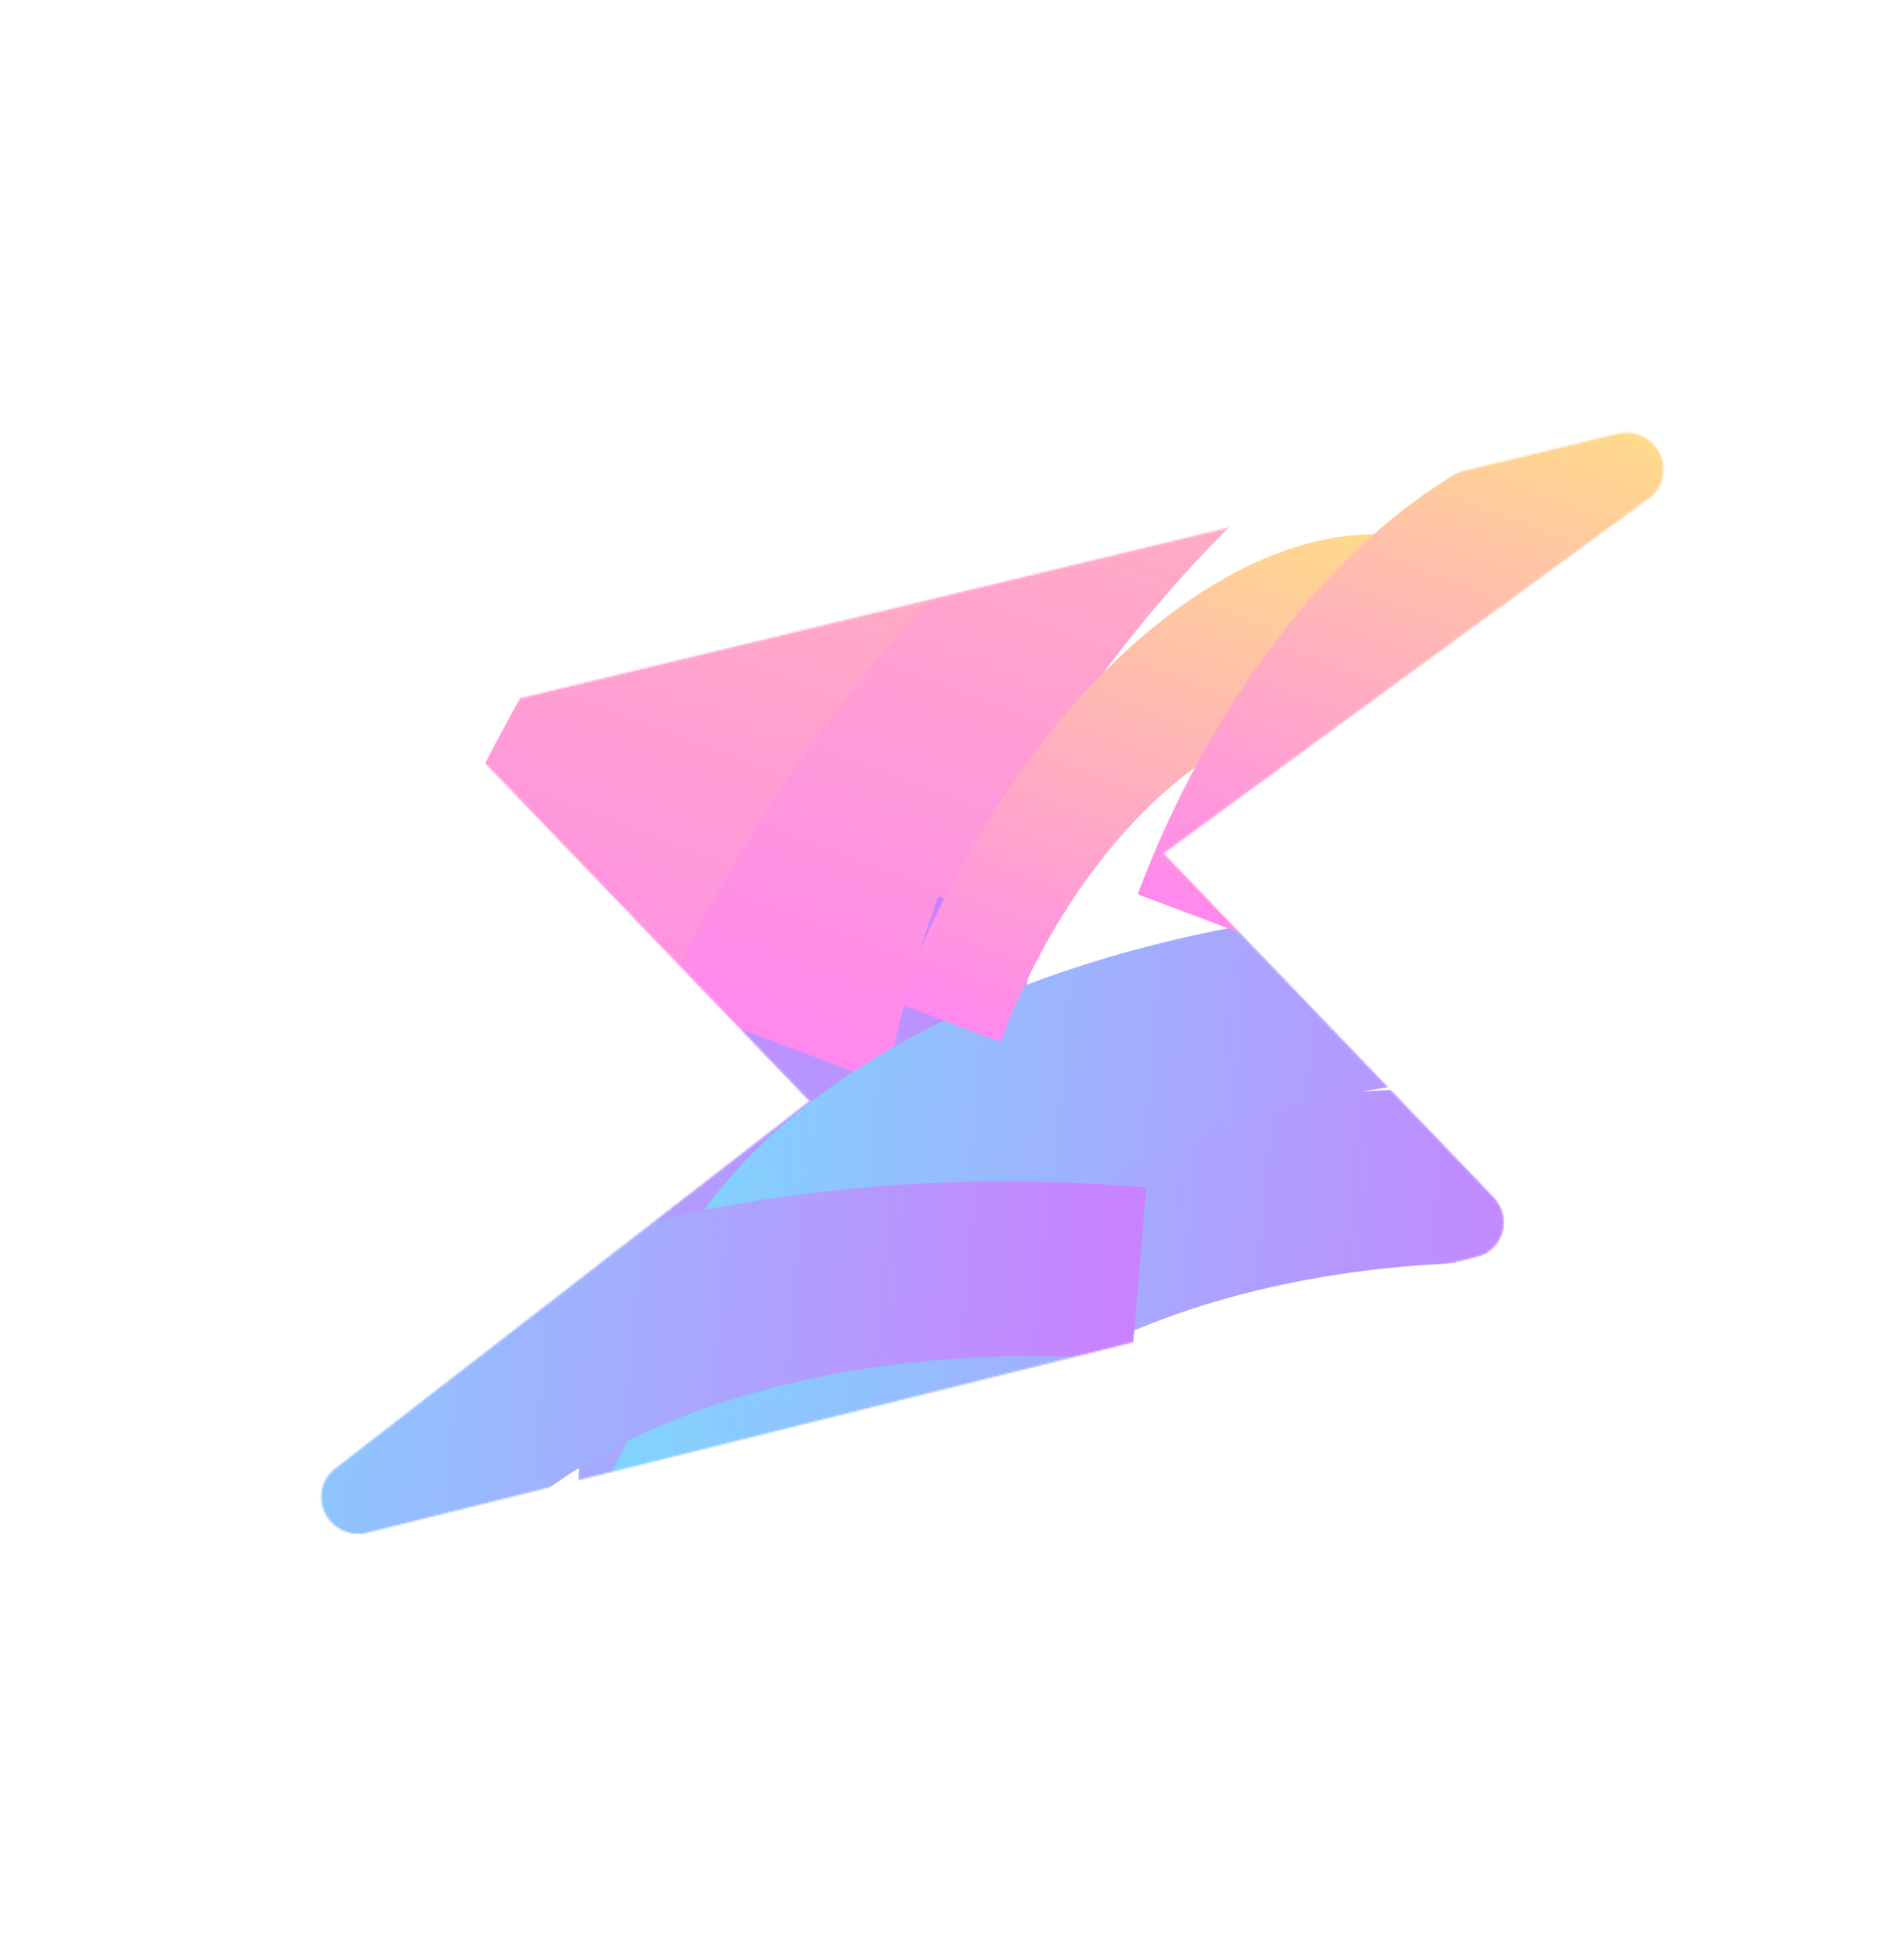 <svg width="1118" height="1158" viewBox="0 0 1118 1158" fill="none" xmlns="http://www.w3.org/2000/svg">
<g opacity="0.5" filter="url(#filter0_f_4235_10)">
<mask id="mask0_4235_10" style="mask-type:alpha" maskUnits="userSpaceOnUse" x="189" y="255" width="794" height="652">
<path d="M686.884 503.695L686.423 504.032L686.818 504.444L881.628 707.508C884.199 710.188 886.027 713.487 886.928 717.067C887.829 720.648 887.769 724.381 886.756 727.886C885.744 731.391 883.816 734.543 881.168 737.022C878.521 739.501 875.247 741.218 871.682 741.999L871.668 742.002L215.432 905.193C215.427 905.194 215.423 905.195 215.418 905.196C210.871 906.066 206.127 905.385 201.941 903.257C197.75 901.126 194.362 897.669 192.314 893.436C190.267 889.203 189.679 884.439 190.642 879.903C191.604 875.369 194.06 871.322 197.618 868.403C197.619 868.402 197.621 868.401 197.622 868.399L478.388 650.855L478.828 650.514L478.443 650.113L286.544 450.084C283.96 447.389 282.126 444.069 281.231 440.466C280.335 436.864 280.412 433.11 281.451 429.592C282.489 426.074 284.453 422.918 287.138 420.45C289.823 417.981 293.133 416.288 296.729 415.545L296.737 415.544L296.745 415.542L956.94 256.388C956.944 256.387 956.949 256.386 956.954 256.386C961.54 255.565 966.305 256.317 970.483 258.525C974.665 260.734 978.014 264.273 979.988 268.57C981.963 272.867 982.448 277.671 981.37 282.207C980.291 286.741 977.712 290.746 974.049 293.578C974.048 293.579 974.046 293.58 974.045 293.581L686.884 503.695Z" fill="black" stroke="black"/>
</mask>
<g mask="url(#mask0_4235_10)">
<g filter="url(#filter1_f_4235_10)">
<path d="M433.407 433.728L577.984 488.188C459.449 802.862 509.942 1114.17 690.552 1182.2L595.665 1434.09C335.353 1336.04 262.563 887.266 433.407 433.728Z" fill="url(#paint0_linear_4235_10)"/>
<path d="M508.772 462.117L630.291 507.892C530.685 772.316 573.125 1033.97 724.894 1091.14L645.14 1302.86C426.348 1220.45 365.202 843.252 508.772 462.117Z" fill="url(#paint1_linear_4235_10)"/>
<path d="M376.455 585.032L521.032 639.493C639.567 324.819 882.899 124.196 1063.51 192.23L1158.39 -59.664C898.082 -157.721 547.3 131.493 376.455 585.032Z" fill="url(#paint2_linear_4235_10)"/>
<path d="M214.479 613.014L359.056 667.475C477.591 352.801 720.923 152.178 901.533 220.213L996.419 -31.681C736.107 -129.739 385.324 159.475 214.479 613.014Z" fill="url(#paint3_linear_4235_10)"/>
</g>
<g filter="url(#filter2_f_4235_10)">
<path d="M554.292 529.567L614.672 552.312C565.168 683.73 586.255 813.741 661.684 842.154L622.056 947.353C513.341 906.401 482.941 718.98 554.292 529.567Z" fill="url(#paint4_linear_4235_10)"/>
<path d="M954.553 646.052L946.064 748.052C724.113 729.578 534.9 818.196 524.297 945.587L346.585 930.795C361.87 747.146 634.639 619.425 954.553 646.052Z" fill="url(#paint5_linear_4235_10)"/>
<path d="M983.552 535.524L975.062 637.523C753.111 619.05 563.899 707.668 553.295 835.058L375.583 820.267C390.869 636.618 663.637 508.896 983.552 535.524Z" fill="url(#paint6_linear_4235_10)"/>
<path d="M676.871 701.456L668.381 803.456C446.431 784.982 257.218 873.6 246.615 1000.99L68.902 986.199C84.188 802.55 356.956 674.829 676.871 701.456Z" fill="url(#paint7_linear_4235_10)"/>
<path d="M530.507 592.757L590.887 615.502C640.391 484.083 742.014 400.297 817.442 428.71L857.07 323.511C748.355 282.559 601.857 403.344 530.507 592.757Z" fill="url(#paint8_linear_4235_10)"/>
<path d="M671.906 528.252L732.286 550.996C781.791 419.578 883.414 335.792 958.842 364.205L998.47 259.006C889.755 218.054 743.257 338.839 671.906 528.252Z" fill="url(#paint9_linear_4235_10)"/>
</g>
</g>
</g>
<defs>
<filter id="filter0_f_4235_10" x="89.691" y="155.562" width="992.74" height="850.502" filterUnits="userSpaceOnUse" color-interpolation-filters="sRGB">
<feFlood flood-opacity="0" result="BackgroundImageFix"/>
<feBlend mode="normal" in="SourceGraphic" in2="BackgroundImageFix" result="shape"/>
<feGaussianBlur stdDeviation="50" result="effect1_foregroundBlur_4235_10"/>
</filter>
<filter id="filter1_f_4235_10" x="57.441" y="-235.803" width="1257.99" height="1826.94" filterUnits="userSpaceOnUse" color-interpolation-filters="sRGB">
<feFlood flood-opacity="0" result="BackgroundImageFix"/>
<feBlend mode="normal" in="SourceGraphic" in2="BackgroundImageFix" result="shape"/>
<feGaussianBlur stdDeviation="78.519" result="effect1_foregroundBlur_4235_10"/>
</filter>
<filter id="filter2_f_4235_10" x="-9.617" y="172.509" width="1086.61" height="907.001" filterUnits="userSpaceOnUse" color-interpolation-filters="sRGB">
<feFlood flood-opacity="0" result="BackgroundImageFix"/>
<feBlend mode="normal" in="SourceGraphic" in2="BackgroundImageFix" result="shape"/>
<feGaussianBlur stdDeviation="39.26" result="effect1_foregroundBlur_4235_10"/>
</filter>
<linearGradient id="paint0_linear_4235_10" x1="669.474" y1="522.642" x2="359.626" y2="1345.19" gradientUnits="userSpaceOnUse">
<stop stop-color="#9403FD"/>
<stop offset="1" stop-color="#00ADFE"/>
</linearGradient>
<linearGradient id="paint1_linear_4235_10" x1="707.15" y1="536.833" x2="446.754" y2="1228.1" gradientUnits="userSpaceOnUse">
<stop stop-color="#9403FD"/>
<stop offset="1" stop-color="#00ADFE"/>
</linearGradient>
<linearGradient id="paint2_linear_4235_10" x1="612.519" y1="673.967" x2="922.367" y2="-148.583" gradientUnits="userSpaceOnUse">
<stop stop-color="#FF12DC"/>
<stop offset="1" stop-color="#FFB912"/>
</linearGradient>
<linearGradient id="paint3_linear_4235_10" x1="450.543" y1="701.95" x2="760.391" y2="-120.601" gradientUnits="userSpaceOnUse">
<stop stop-color="#FF12DC"/>
<stop offset="1" stop-color="#FFB912"/>
</linearGradient>
<linearGradient id="paint4_linear_4235_10" x1="652.881" y1="566.701" x2="523.478" y2="910.226" gradientUnits="userSpaceOnUse">
<stop stop-color="#9403FD"/>
<stop offset="1" stop-color="#00ADFE"/>
</linearGradient>
<linearGradient id="paint5_linear_4235_10" x1="940.702" y1="812.563" x2="360.469" y2="764.268" gradientUnits="userSpaceOnUse">
<stop stop-color="#9403FD"/>
<stop offset="1" stop-color="#00ADFE"/>
</linearGradient>
<linearGradient id="paint6_linear_4235_10" x1="969.7" y1="702.034" x2="389.468" y2="653.74" gradientUnits="userSpaceOnUse">
<stop stop-color="#9403FD"/>
<stop offset="1" stop-color="#00ADFE"/>
</linearGradient>
<linearGradient id="paint7_linear_4235_10" x1="663.02" y1="867.966" x2="82.787" y2="819.672" gradientUnits="userSpaceOnUse">
<stop stop-color="#9403FD"/>
<stop offset="1" stop-color="#00ADFE"/>
</linearGradient>
<linearGradient id="paint8_linear_4235_10" x1="629.094" y1="629.899" x2="758.497" y2="286.375" gradientUnits="userSpaceOnUse">
<stop stop-color="#FF12DC"/>
<stop offset="1" stop-color="#FFB912"/>
</linearGradient>
<linearGradient id="paint9_linear_4235_10" x1="770.494" y1="565.394" x2="899.897" y2="221.87" gradientUnits="userSpaceOnUse">
<stop stop-color="#FF12DC"/>
<stop offset="1" stop-color="#FFB912"/>
</linearGradient>
</defs>
</svg>
